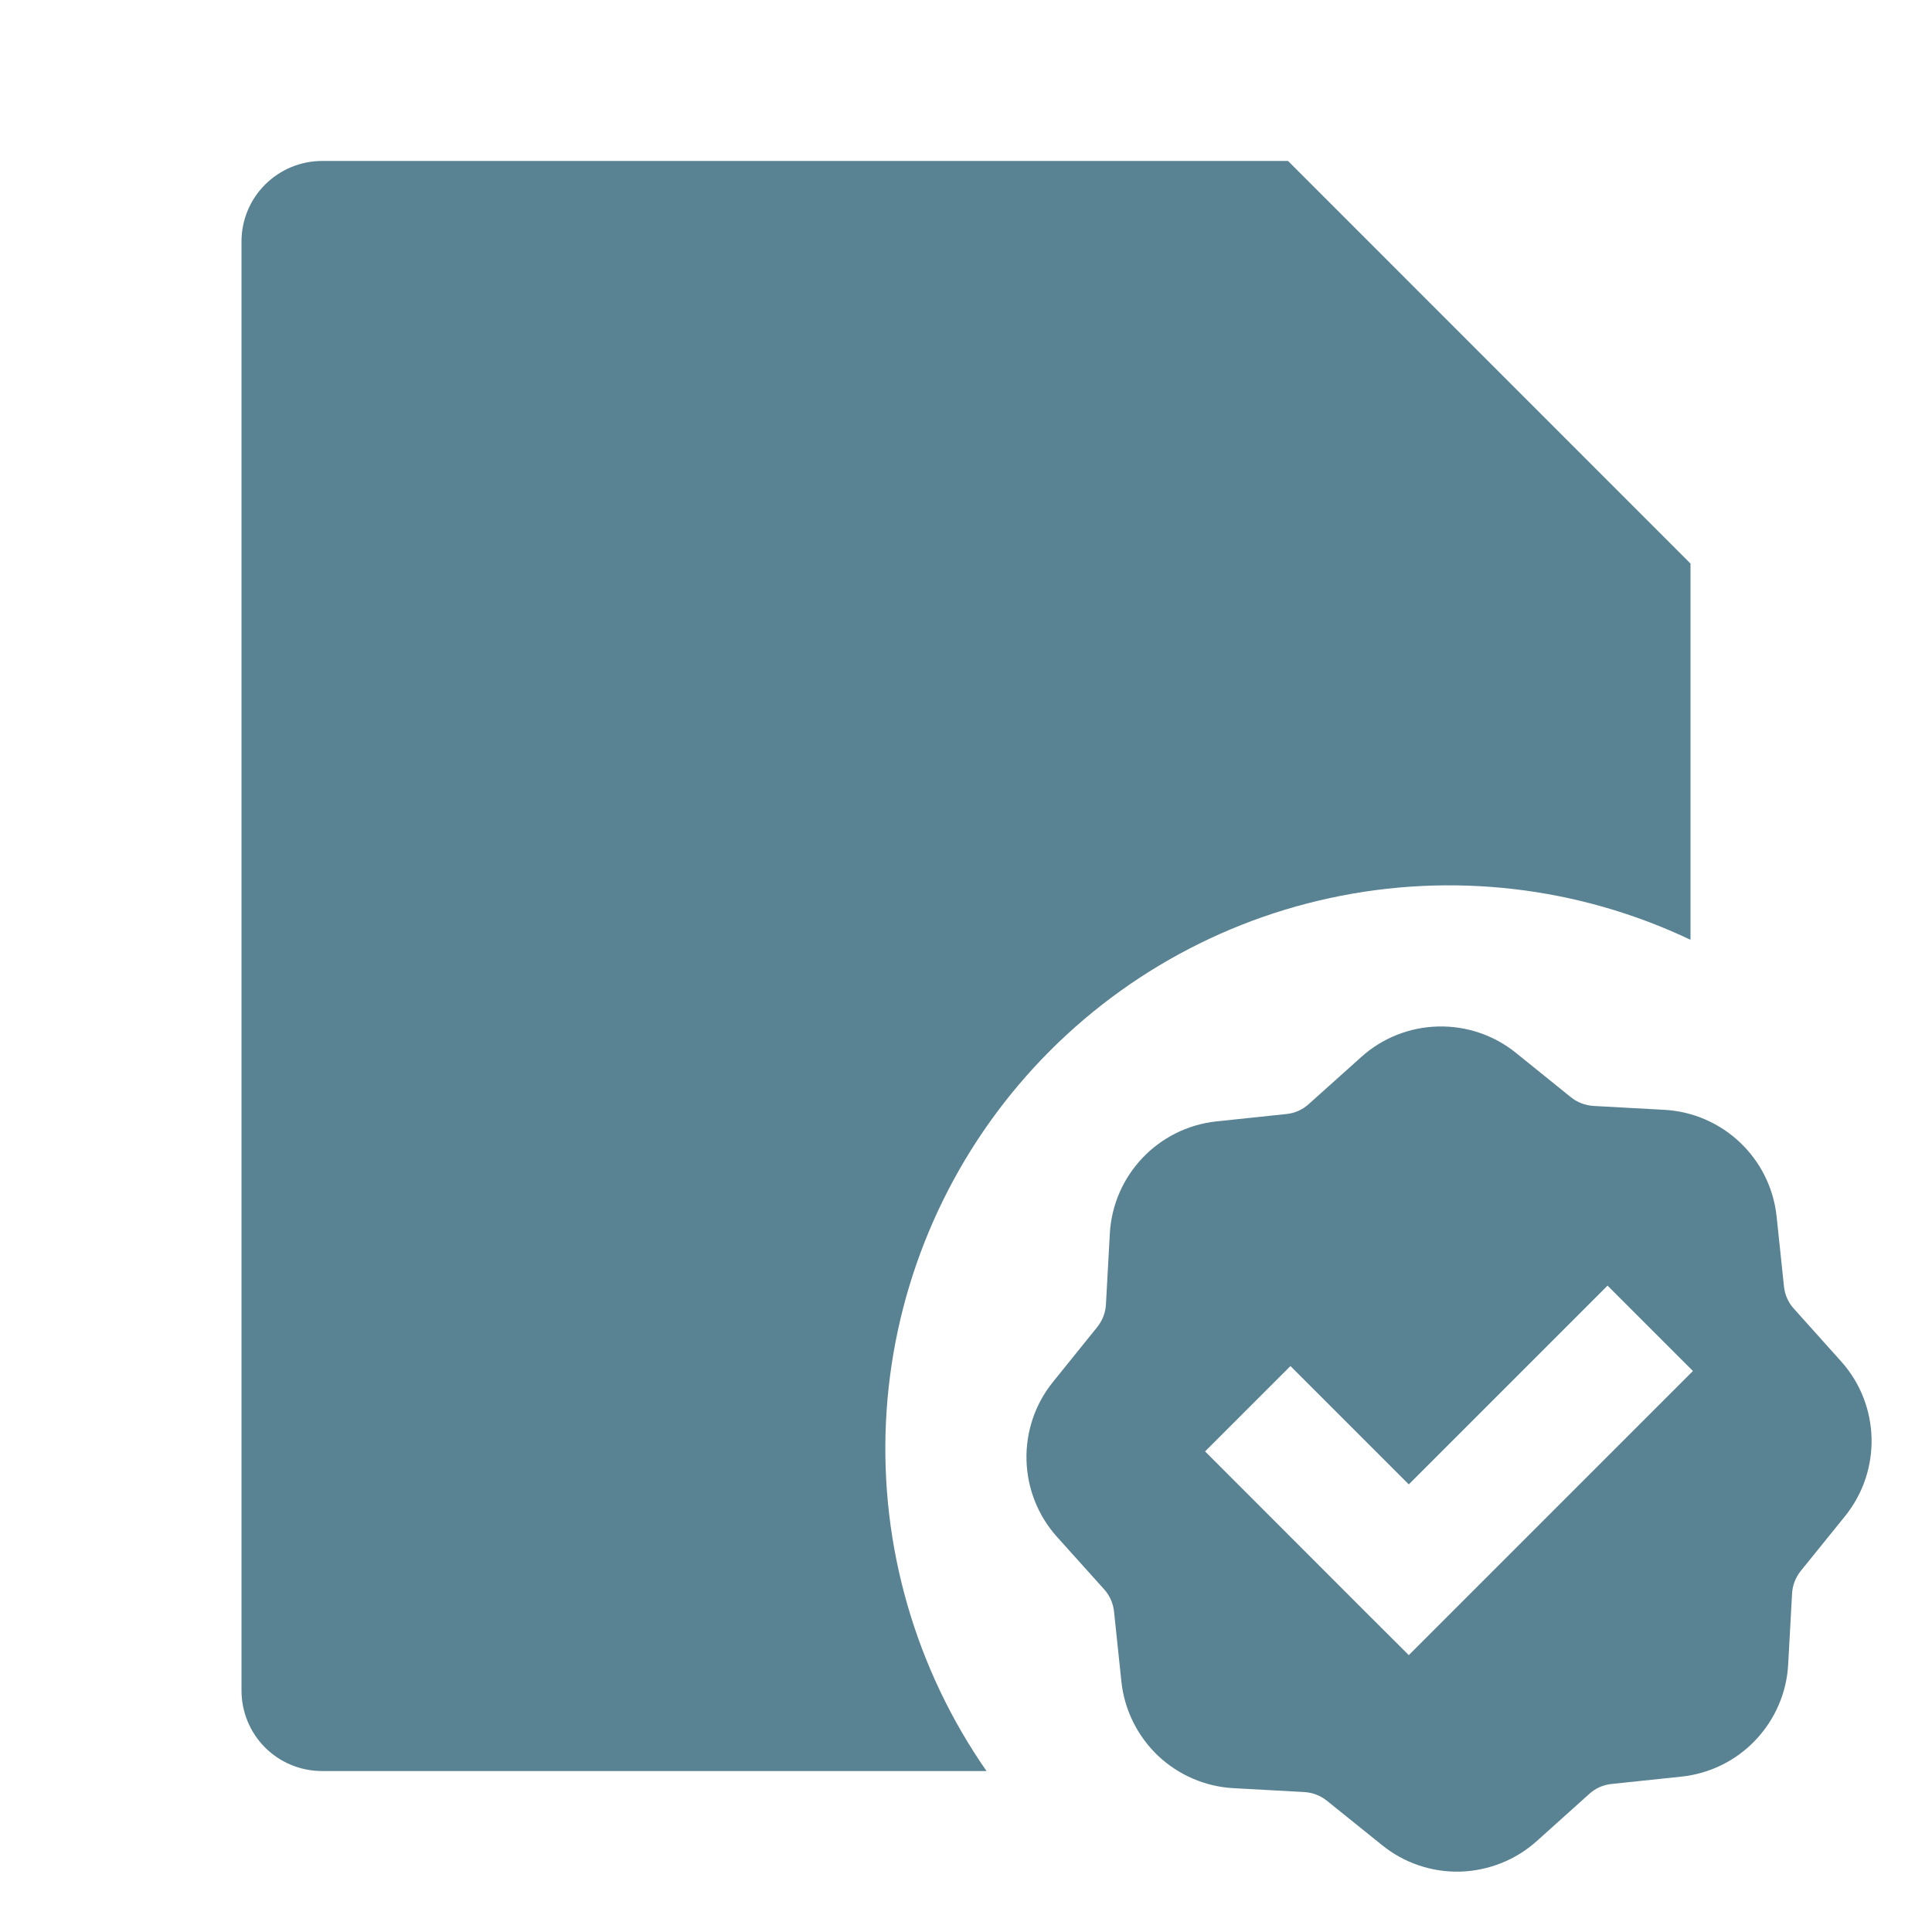 <svg width="16" height="16" viewBox="0 0 16 16" fill="none" xmlns="http://www.w3.org/2000/svg">
<path d="M10.667 1.333H2.667C2.49 1.333 2.32 1.404 2.195 1.529C2.07 1.654 2 1.823 2 2V14C2 14.177 2.07 14.347 2.195 14.472C2.32 14.597 2.49 14.667 2.667 14.667H8.17C7.582 13.822 7.289 12.807 7.337 11.779C7.385 10.751 7.772 9.768 8.437 8.983C9.103 8.197 10.009 7.654 11.015 7.437C12.021 7.22 13.07 7.341 14 7.783V4.667L10.667 1.333ZM9.191 10.218C9.217 9.733 9.591 9.339 10.073 9.287L10.653 9.226C10.723 9.219 10.788 9.19 10.839 9.143L11.273 8.754C11.448 8.596 11.673 8.507 11.908 8.501C12.143 8.495 12.373 8.572 12.555 8.72L13.01 9.087C13.063 9.13 13.13 9.155 13.199 9.159L13.782 9.191C14.267 9.217 14.661 9.591 14.713 10.073L14.774 10.653C14.781 10.723 14.81 10.788 14.857 10.839L15.247 11.274C15.571 11.635 15.585 12.178 15.28 12.556L14.913 13.01C14.87 13.064 14.844 13.13 14.841 13.2L14.809 13.782C14.797 14.017 14.701 14.239 14.539 14.41C14.378 14.581 14.16 14.688 13.927 14.713L13.347 14.774C13.277 14.781 13.212 14.81 13.161 14.857L12.727 15.247C12.552 15.404 12.327 15.493 12.092 15.5C11.857 15.506 11.627 15.428 11.445 15.28L10.99 14.914C10.936 14.87 10.87 14.845 10.801 14.841L10.218 14.809C9.983 14.797 9.761 14.701 9.59 14.54C9.42 14.378 9.312 14.161 9.287 13.927L9.226 13.347C9.219 13.278 9.19 13.213 9.143 13.161L8.753 12.727C8.596 12.552 8.507 12.327 8.501 12.092C8.495 11.857 8.572 11.628 8.72 11.445L9.087 10.99C9.13 10.936 9.156 10.87 9.159 10.801L9.191 10.218ZM14.02 11.354L13.313 10.647L11.667 12.293L10.687 11.313L9.98 12.02L11.313 13.354L11.667 13.707L12.02 13.354L14.02 11.354Z" fill="#598392"/>
</svg>
